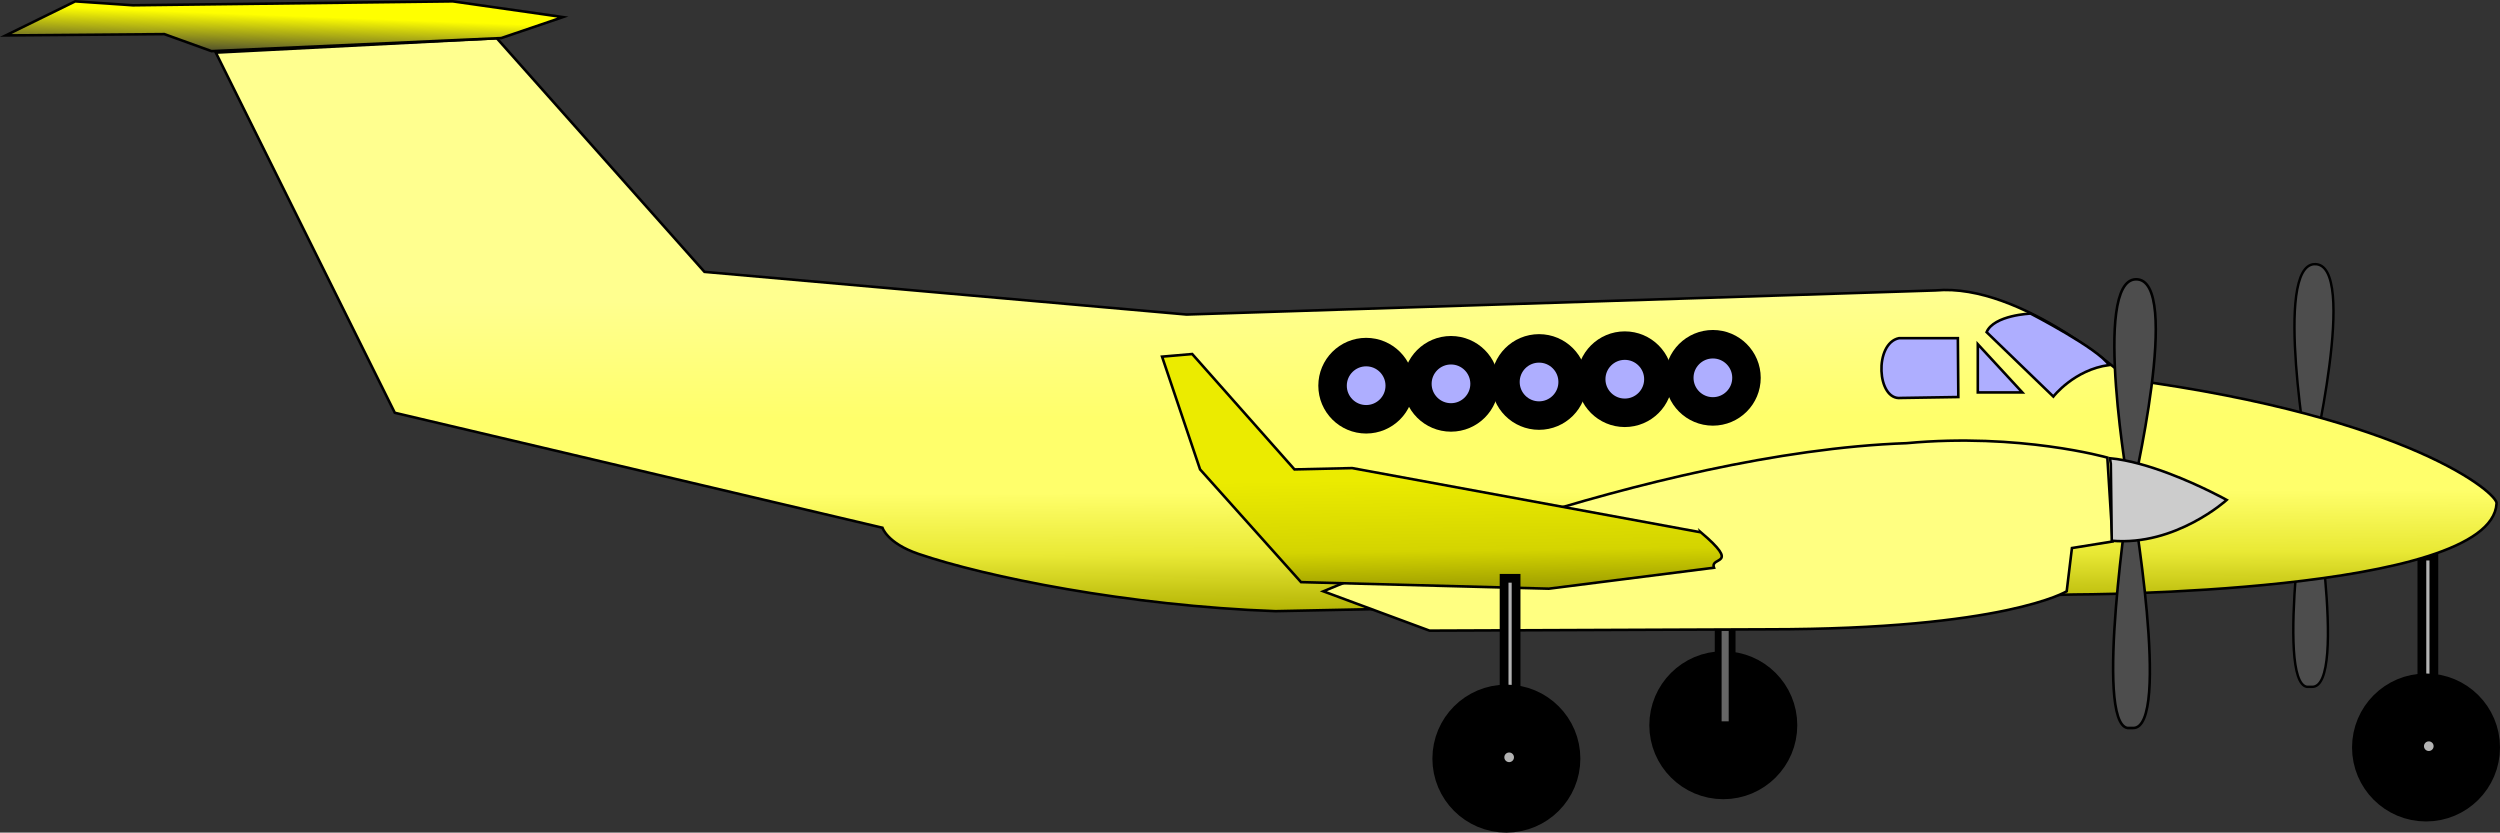 <svg version="1.1" xmlns="http://www.w3.org/2000/svg" xmlns:xlink="http://www.w3.org/1999/xlink" width="140.405" height="46.759" viewBox="0,0,140.405,46.759"><rect x="0" y="0" width="140.405" height="46.759" fill="#333333" stroke="none"/><defs><linearGradient x1="247.477" y1="173.4" x2="247.529" y2="191.206" gradientUnits="userSpaceOnUse" id="color-1"><stop offset="0" stop-color="#ffff8f"/><stop offset="0.373" stop-color="#ffff6b"/><stop offset="0.61" stop-color="#ffff6b"/><stop offset="0.805" stop-color="#e9e935"/><stop offset="1" stop-color="#afaf00"/></linearGradient><linearGradient x1="201.355" y1="158.094" x2="201.26" y2="160.593" gradientUnits="userSpaceOnUse" id="color-2"><stop offset="0" stop-color="#ffff00"/><stop offset="1" stop-color="#ffff00" stop-opacity="0"/></linearGradient><linearGradient x1="248.945" y1="189.756" x2="248.865" y2="183.56" gradientUnits="userSpaceOnUse" id="color-3"><stop offset="0" stop-color="#9d9d00"/><stop offset="0.351" stop-color="#d4d400"/><stop offset="1" stop-color="#ebeb00"/></linearGradient></defs><g transform="translate(-169.669,-156.62)"><g data-paper-data="{&quot;isPaintingLayer&quot;:true}" fill-rule="nonzero" stroke="#000000" stroke-linecap="butt" stroke-linejoin="miter" stroke-dasharray="" stroke-dashoffset="0" style="mix-blend-mode: normal"><path d="M299.669,171.455c2.497,-0.052 -0.228,11.435 -0.228,11.435c0,0 2.127,12.339 0.081,12.304h-0.294c-1.769,-0.295 0.095,-12.476 0.095,-12.476c0,0 -1.995,-11.212 0.346,-11.264z" data-paper-data="{&quot;index&quot;:null}" fill="#4d4d4d" stroke-width="0.137" stroke-miterlimit="10"/><path d="M305.687,198.311c0,0 0,-0.225 0,-0.502v-9.458c0,-0.277 0,-0.502 0,-0.502h0.673c0,0 0,0.225 0,0.502v9.458c0,0.277 0,0.502 0,0.502z" data-paper-data="{&quot;index&quot;:null}" fill="#b3b3b3" stroke-width="0.493" stroke-miterlimit="4"/><g data-paper-data="{&quot;index&quot;:null}" stroke-width="3" stroke-miterlimit="4"><path d="M305.919,201.255c-1.467,0 -2.655,-1.189 -2.655,-2.655c0,-1.467 1.189,-2.655 2.655,-2.655c1.467,0 2.655,1.189 2.655,2.655c0,1.467 -1.189,2.655 -2.655,2.655z" fill="#000000"/><path d="M306.075,200.297c-0.978,0 -1.77,-0.793 -1.77,-1.77c0,-0.978 0.793,-1.77 1.77,-1.77c0.978,0 1.77,0.793 1.77,1.77c0,0.978 -0.793,1.77 -1.77,1.77z" fill="#b3b3b3"/></g><path d="M236.307,174.285l42.069,-1.354c4.86,-0.442 10.83,4.998 10.83,4.998c15.831,2.135 20.821,6.461 20.674,6.977c-0.295,5.081 -23.694,5.102 -23.694,5.102l-44.881,0.937c-8.29,-0.301 -16.281,-1.931 -20.054,-3.217c-1.757,-0.599 -2.022,-1.469 -2.022,-1.469l-27.387,-6.456l-10.052,-20.227l15.78,-0.808l11.663,13.121z" data-paper-data="{&quot;index&quot;:null}" fill="url(#color-1)" stroke-width="0.146" stroke-miterlimit="10"/><path d="M181.549,159.493l-2.651,-0.957l-8.909,0.074l3.903,-1.914l3.24,0.221l17.966,-0.221l6.185,0.884l-3.461,1.178z" data-paper-data="{&quot;index&quot;:null}" fill="url(#color-2)" stroke-width="0.146" stroke-miterlimit="10"/><path d="M289.381,184.445c0,0 2.258,13.098 0.086,13.061h-0.312c-1.878,-0.313 0.101,-13.243 0.101,-13.243c0,0 -2.117,-11.902 0.368,-11.957c2.651,-0.055 -0.242,12.139 -0.242,12.139z" data-paper-data="{&quot;index&quot;:null}" fill="#4d4d4d" stroke-width="0.146" stroke-miterlimit="10"/><g data-paper-data="{&quot;index&quot;:null}" fill="#000000" stroke-width="3" stroke-miterlimit="4"><path d="M266.453,200.005c-1.467,0 -2.655,-1.189 -2.655,-2.655c0,-1.467 1.189,-2.655 2.655,-2.655c1.467,0 2.655,1.189 2.655,2.655c0,1.467 -1.189,2.655 -2.655,2.655z"/><path d="M266.61,199.047c-0.978,0 -1.77,-0.793 -1.77,-1.77c0,-0.978 0.793,-1.77 1.77,-1.77c0.978,0 1.77,0.793 1.77,1.77c0,0.978 -0.793,1.77 -1.77,1.77z"/></g><path d="M266.166,197.324c0,0 0,-0.117 0,-0.262v-4.944c0,-0.145 0,-0.262 0,-0.262h0.782c0,0 0,0.117 0,0.262v4.944c0,0.145 0,0.262 0,0.262z" data-paper-data="{&quot;index&quot;:null}" fill="#666666" stroke-width="0.384" stroke-miterlimit="4"/><path d="M288.316,187.031l-2.283,0.368l-0.295,2.43c0,0 -3.461,2.135 -16.788,2.135l-18.997,0.074l-5.964,-2.209c0,0 18.261,-7.805 32.766,-8.32c6.332,-0.589 11.266,0.81 11.266,0.81z" data-paper-data="{&quot;index&quot;:null}" fill="#ffff81" stroke-width="0.146" stroke-miterlimit="10"/><path d="M265.195,186.516c2.275,1.931 0.491,1.325 0.736,1.988l-9.278,1.178l-13.916,-0.368l-5.67,-6.332l-2.135,-6.332l1.694,-0.147l5.743,6.48l3.24,-0.074l19.586,3.608z" data-paper-data="{&quot;index&quot;:null}" fill="url(#color-3)" stroke-width="0.146" stroke-miterlimit="10"/><path d="M265.868,179.726c-1.042,0 -1.887,-0.845 -1.887,-1.887c0,-1.042 0.845,-1.887 1.887,-1.887c1.042,0 1.887,0.845 1.887,1.887c0,1.042 -0.845,1.887 -1.887,1.887z" data-paper-data="{&quot;index&quot;:null}" fill="#aeaeff" stroke-width="1.6" stroke-miterlimit="4"/><path d="M260.921,179.804c-1.042,0 -1.887,-0.845 -1.887,-1.887c0,-1.042 0.845,-1.887 1.887,-1.887c1.042,0 1.887,0.845 1.887,1.887c0,1.042 -0.845,1.887 -1.887,1.887z" data-paper-data="{&quot;index&quot;:null}" fill="#aeaeff" stroke-width="1.6" stroke-miterlimit="4"/><path d="M256.105,179.96c-1.042,0 -1.887,-0.845 -1.887,-1.887c0,-1.042 0.845,-1.887 1.887,-1.887c1.042,0 1.887,0.845 1.887,1.887c0,1.042 -0.845,1.887 -1.887,1.887z" data-paper-data="{&quot;index&quot;:null}" fill="#aeaeff" stroke-width="1.6" stroke-miterlimit="4"/><path d="M251.159,180.064c-1.042,0 -1.887,-0.845 -1.887,-1.887c0,-1.042 0.845,-1.887 1.887,-1.887c1.042,0 1.887,0.845 1.887,1.887c0,1.042 -0.845,1.887 -1.887,1.887z" data-paper-data="{&quot;index&quot;:null}" fill="#aeaeff" stroke-width="1.6" stroke-miterlimit="4"/><path d="M246.395,180.168c-1.042,0 -1.887,-0.845 -1.887,-1.887c0,-1.042 0.845,-1.887 1.887,-1.887c1.042,0 1.887,0.845 1.887,1.887c0,1.042 -0.845,1.887 -1.887,1.887z" data-paper-data="{&quot;index&quot;:null}" fill="#aeaeff" stroke-width="1.6" stroke-miterlimit="4"/><path d="M288.113,177.122c-1.952,0.26 -3.124,1.77 -3.124,1.77l-3.749,-3.619c0.417,-0.963 2.473,-1.041 2.473,-1.041c0,0 3.827,1.978 4.4,2.89z" data-paper-data="{&quot;index&quot;:null}" fill="#aeaeff" stroke-width="0.146" stroke-miterlimit="10"/><path d="M283.245,178.658h-2.499v-2.707z" data-paper-data="{&quot;index&quot;:null}" fill="#aeaeff" stroke-width="0.146" stroke-miterlimit="10"/><path d="M279.626,175.612l0.026,3.306l-3.228,0.052c-1.354,0.156 -1.51,-3.072 -0.104,-3.358z" data-paper-data="{&quot;index&quot;:null}" fill="#aeaeff" stroke-width="0.146" stroke-miterlimit="10"/><path d="M288.165,182.355c1.064,0.099 2.261,0.458 3.339,0.866c1.772,0.672 3.221,1.477 3.221,1.477c0,0 -2.864,2.603 -6.456,2.291l-0.052,-4.321z" data-paper-data="{&quot;index&quot;:null}" fill="#cccccc" stroke-width="0.146" stroke-miterlimit="10"/><path d="M254.142,199.561c0,0 0,-0.225 0,-0.502v-9.458c0,-0.277 0,-0.502 0,-0.502h0.673c0,0 0,0.225 0,0.502v9.458c0,0.277 0,0.502 0,0.502z" data-paper-data="{&quot;index&quot;:null}" fill="#b3b3b3" stroke-width="0.493" stroke-miterlimit="4"/><g data-paper-data="{&quot;index&quot;:null}" stroke-width="3" stroke-miterlimit="4"><path d="M254.27,201.88c-1.467,0 -2.655,-1.189 -2.655,-2.655c0,-1.467 1.189,-2.655 2.655,-2.655c1.467,0 2.655,1.189 2.655,2.655c0,1.467 -1.189,2.655 -2.655,2.655z" fill="#000000"/><path d="M254.426,200.922c-0.978,0 -1.77,-0.793 -1.77,-1.77c0,-0.978 0.793,-1.77 1.77,-1.77c0.978,0 1.77,0.793 1.77,1.77c0,0.978 -0.793,1.77 -1.77,1.77z" fill="#b3b3b3"/></g></g></g></svg>